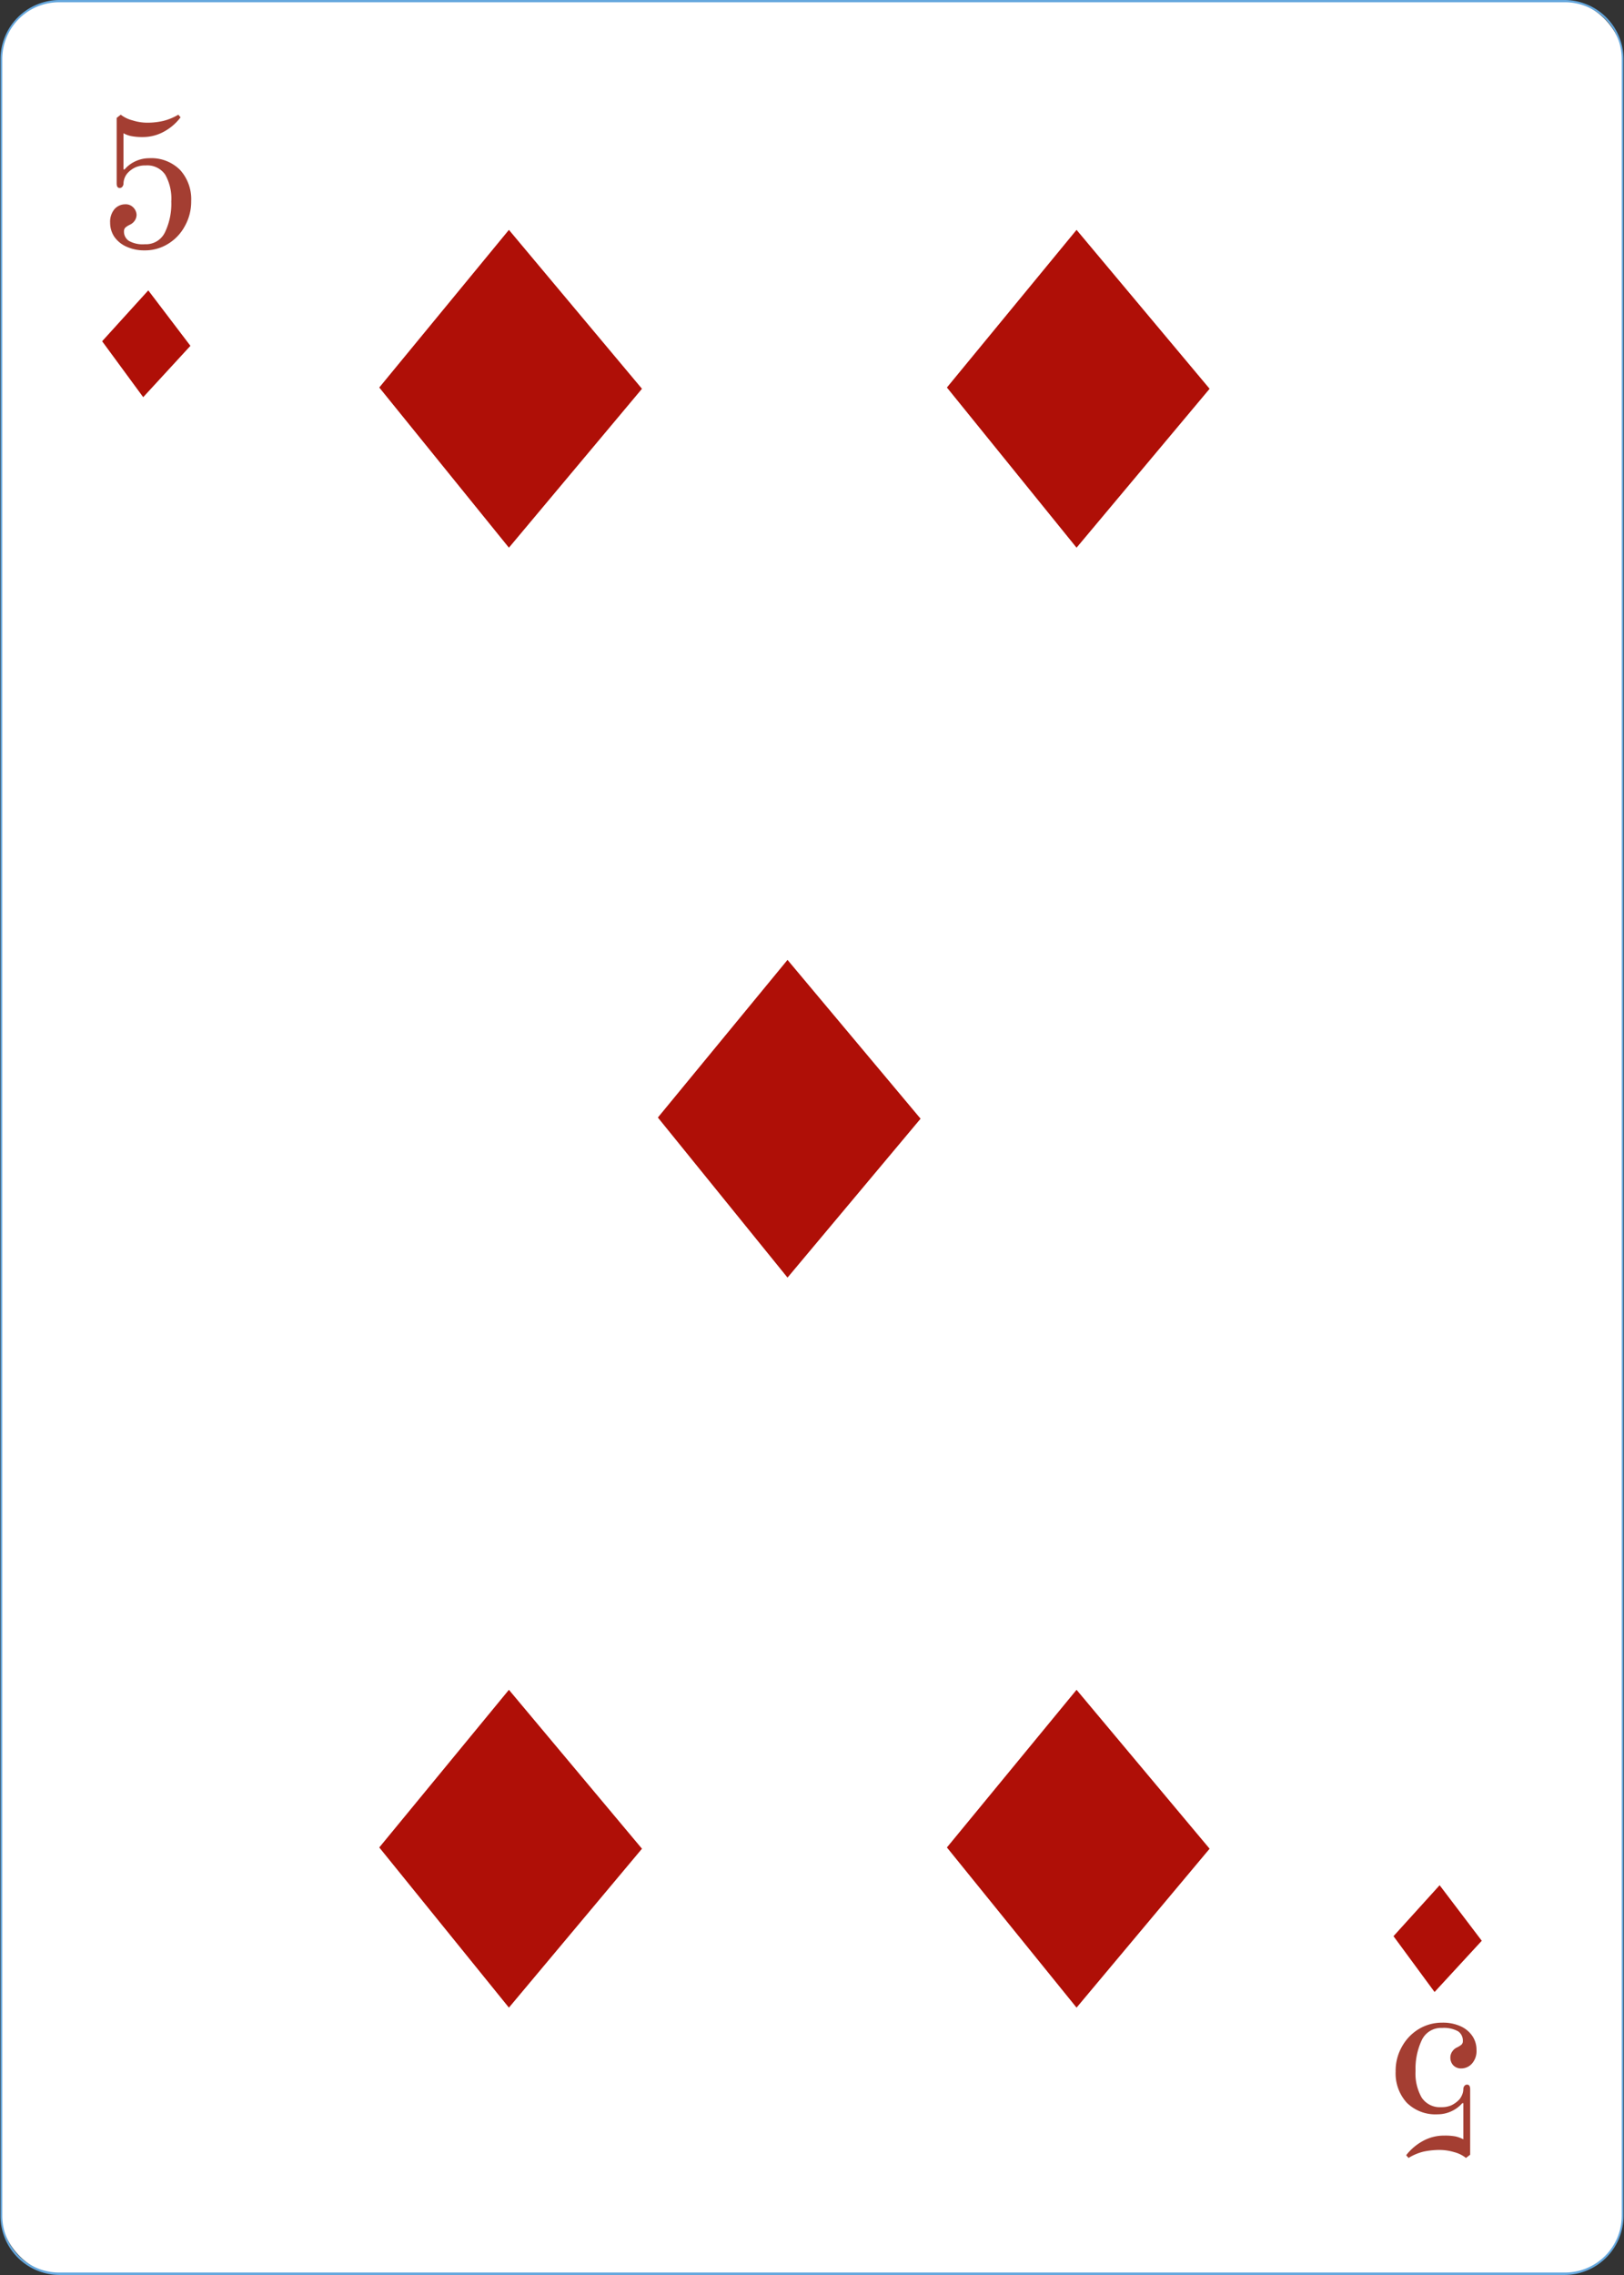 <svg xmlns="http://www.w3.org/2000/svg" viewBox="0 0 166.48 233.07"><rect x="0" y="0" width="166.48" height="233.07" fill="#333333" stroke="none"/><defs><style>.cls-1{fill:#fff;}.cls-2{fill:#65a7dd;}.cls-3{fill:#af0f07;}.cls-4{fill:#a43e32;}</style></defs><g id="Calque_2" data-name="Calque 2"><g id="Objects"><rect class="cls-1" x="0.12" y="0.11" width="166.25" height="232.84" rx="5.94"/><path class="cls-2" d="M160.43,233.07H6.05a6.06,6.06,0,0,1-6-6V6.05A6.06,6.06,0,0,1,6.05,0H160.43a6.06,6.06,0,0,1,6,6.05V227A6.06,6.06,0,0,1,160.43,233.07ZM6.05.23A5.83,5.83,0,0,0,.23,6.05V227a5.83,5.83,0,0,0,5.82,5.82H160.43a5.83,5.83,0,0,0,5.82-5.82V6.05A5.83,5.83,0,0,0,160.43.23Z"/><path class="cls-1" d="M149.1,18.48a.57.57,0,1,1-.57-.57A.56.56,0,0,1,149.1,18.48Z"/><path class="cls-1" d="M122,18.48a.56.56,0,0,1-.57.56.57.57,0,1,1,.57-.56Z"/><path class="cls-1" d="M97.05,18.48a.57.57,0,1,1-.57-.57A.56.56,0,0,1,97.05,18.48Z"/><circle class="cls-1" cx="71.45" cy="18.66" r="0.57"/><path class="cls-1" d="M149.1,39.61a.57.57,0,1,1-.57-.57A.57.57,0,0,1,149.1,39.61Z"/><path class="cls-1" d="M149.1,58.9a.57.57,0,1,1-1.13,0,.57.57,0,1,1,1.13,0Z"/><path class="cls-1" d="M149.1,79.11a.57.57,0,1,1-.57-.57A.57.57,0,0,1,149.1,79.11Z"/><path class="cls-1" d="M149.1,91.89a.57.57,0,1,1-.57-.57A.57.57,0,0,1,149.1,91.89Z"/><path class="cls-1" d="M149.1,104.72a.57.57,0,1,1-.57-.57A.56.56,0,0,1,149.1,104.72Z"/><circle class="cls-1" cx="18.32" cy="19.04" r="0.57"/><path class="cls-1" d="M46.31,18.66a.57.57,0,0,1-.57.57.58.58,0,0,1-.57-.57.57.57,0,0,1,.57-.57A.56.56,0,0,1,46.31,18.66Z"/><circle class="cls-1" cx="18.32" cy="39.16" r="0.57"/><circle class="cls-1" cx="18.32" cy="59.03" r="0.57"/><circle class="cls-1" cx="18.32" cy="78.97" r="0.57"/><circle class="cls-1" cx="18.32" cy="91.89" r="0.57"/><circle class="cls-1" cx="18.32" cy="105.29" r="0.57"/><circle class="cls-1" cx="18.32" cy="118.21" r="0.57"/><circle class="cls-1" cx="18.32" cy="131.13" r="0.57"/><circle class="cls-1" cx="18.32" cy="144.53" r="0.57"/><circle class="cls-1" cx="18.32" cy="157.95" r="0.57"/><circle class="cls-1" cx="18.32" cy="169.95" r="0.57"/><path class="cls-1" d="M18.89,183.35a.57.57,0,1,1-.57-.57A.57.57,0,0,1,18.89,183.35Z"/><circle class="cls-1" cx="18.32" cy="196.39" r="0.57"/><circle class="cls-1" cx="18.55" cy="215.57" r="0.57"/><circle class="cls-1" cx="39.07" cy="216.14" r="0.57"/><circle class="cls-1" cx="65.5" cy="216.14" r="0.57"/><circle class="cls-1" cx="91.89" cy="216.14" r="0.57"/><circle class="cls-1" cx="117.59" cy="216.14" r="0.57"/><path class="cls-1" d="M149.1,117.9a.57.57,0,1,1-1.13,0,.57.57,0,1,1,1.13,0Z"/><path class="cls-1" d="M149.1,130.22a.57.57,0,1,1-.57-.57A.57.57,0,0,1,149.1,130.22Z"/><path class="cls-1" d="M149.1,143.51a.57.57,0,1,1-.57-.57A.57.57,0,0,1,149.1,143.51Z"/><path class="cls-1" d="M149.1,156.61a.57.57,0,1,1-.57-.57A.57.57,0,0,1,149.1,156.61Z"/><path class="cls-1" d="M149.1,169.36a.57.57,0,1,1-.57-.57A.57.57,0,0,1,149.1,169.36Z"/><path class="cls-1" d="M149.1,181.94a.57.57,0,1,1-.57-.57A.56.56,0,0,1,149.1,181.94Z"/><path class="cls-1" d="M149.1,194.77a.57.57,0,1,1-.57-.57A.57.57,0,0,1,149.1,194.77Z"/><path class="cls-1" d="M149.1,214.34a.57.57,0,1,1-.57-.57A.56.56,0,0,1,149.1,214.34Z"/><polygon class="cls-3" points="15.2 29.75 10.47 34.96 14.68 40.69 19.52 35.43 15.2 29.75"/><polygon class="cls-3" points="147.58 193.14 142.85 198.36 147.06 204.08 151.9 198.83 147.58 193.14"/><path class="cls-4" d="M12.94,25.26a3,3,0,0,1-1.22-1,2.57,2.57,0,0,1-.43-1.45,2,2,0,0,1,.46-1.4,1.48,1.48,0,0,1,1.09-.48,1.08,1.08,0,0,1,.82.32A1.13,1.13,0,0,1,14,22a1.07,1.07,0,0,1-.2.62,1.24,1.24,0,0,1-.5.41,2,2,0,0,0-.43.27.51.51,0,0,0-.16.37,1.13,1.13,0,0,0,.49,1,2.85,2.85,0,0,0,1.65.35,2.15,2.15,0,0,0,2.07-1.24,6.78,6.78,0,0,0,.64-3.14,5,5,0,0,0-.62-2.74,2.22,2.22,0,0,0-2-.95,2.55,2.55,0,0,0-1,.17,2.49,2.49,0,0,0-.84.59,1.59,1.59,0,0,0-.32.51,1.66,1.66,0,0,0-.12.56.53.53,0,0,1-.11.34.35.35,0,0,1-.28.14c-.21,0-.31-.16-.31-.48v-6.7l.42-.33a3.27,3.27,0,0,0,1.2.58,5,5,0,0,0,1.46.24,7.3,7.3,0,0,0,1.69-.18,5.73,5.73,0,0,0,1.55-.64l.23.27a5.27,5.27,0,0,1-1.71,1.47,4.46,4.46,0,0,1-2.17.55,5.76,5.76,0,0,1-1.14-.09,2.68,2.68,0,0,1-.83-.3v3.71l.11,0a3.22,3.22,0,0,1,1.14-.85,3.33,3.33,0,0,1,1.38-.3,4.15,4.15,0,0,1,3.18,1.21,4.46,4.46,0,0,1,1.13,3.18,5.13,5.13,0,0,1-.65,2.56A4.75,4.75,0,0,1,17.2,25a4.46,4.46,0,0,1-2.38.65A4.35,4.35,0,0,1,12.94,25.26Z"/><path class="cls-4" d="M149.71,207.58a2.9,2.9,0,0,1,1.22,1,2.51,2.51,0,0,1,.43,1.44,1.94,1.94,0,0,1-.47,1.4,1.47,1.47,0,0,1-1.08.49,1.1,1.1,0,0,1-.83-.32,1.14,1.14,0,0,1-.3-.81,1.06,1.06,0,0,1,.2-.61,1.13,1.13,0,0,1,.5-.42,2.3,2.3,0,0,0,.43-.27.47.47,0,0,0,.15-.37,1.15,1.15,0,0,0-.48-1,3,3,0,0,0-1.65-.35,2.18,2.18,0,0,0-2.08,1.25,6.87,6.87,0,0,0-.64,3.14,5,5,0,0,0,.62,2.73,2.23,2.23,0,0,0,2,1,2.55,2.55,0,0,0,1-.17,2.76,2.76,0,0,0,.84-.59,1.71,1.71,0,0,0,.32-.52,1.57,1.57,0,0,0,.12-.55.56.56,0,0,1,.11-.35.33.33,0,0,1,.28-.13c.21,0,.31.16.31.48v6.7l-.43.33a3.22,3.22,0,0,0-1.19-.59,5.32,5.32,0,0,0-1.46-.23,7.92,7.92,0,0,0-1.69.17,5.35,5.35,0,0,0-1.55.65l-.24-.28a5.51,5.51,0,0,1,1.72-1.46,4.45,4.45,0,0,1,2.16-.55,6,6,0,0,1,1.15.08,3.32,3.32,0,0,1,.83.3v-3.7l-.11,0a3.28,3.28,0,0,1-1.14.84,3.38,3.38,0,0,1-1.39.3,4.17,4.17,0,0,1-3.17-1.2,4.46,4.46,0,0,1-1.13-3.18,5,5,0,0,1,.65-2.56,4.83,4.83,0,0,1,1.73-1.8,4.61,4.61,0,0,1,2.39-.65A4.38,4.38,0,0,1,149.71,207.58Z"/><polygon class="cls-3" points="52.17 23.55 38.88 39.7 52.17 56.11 65.81 39.83 52.17 23.55"/><polygon class="cls-3" points="52.17 173.12 38.88 189.27 52.17 205.68 65.81 189.4 52.17 173.12"/><polygon class="cls-3" points="110.36 23.55 97.07 39.7 110.36 56.11 124 39.83 110.36 23.55"/><polygon class="cls-3" points="110.36 173.12 97.07 189.27 110.36 205.68 124 189.4 110.36 173.12"/><polygon class="cls-3" points="80.73 98.34 67.44 114.49 80.73 130.89 94.37 114.61 80.73 98.34"/></g></g></svg>